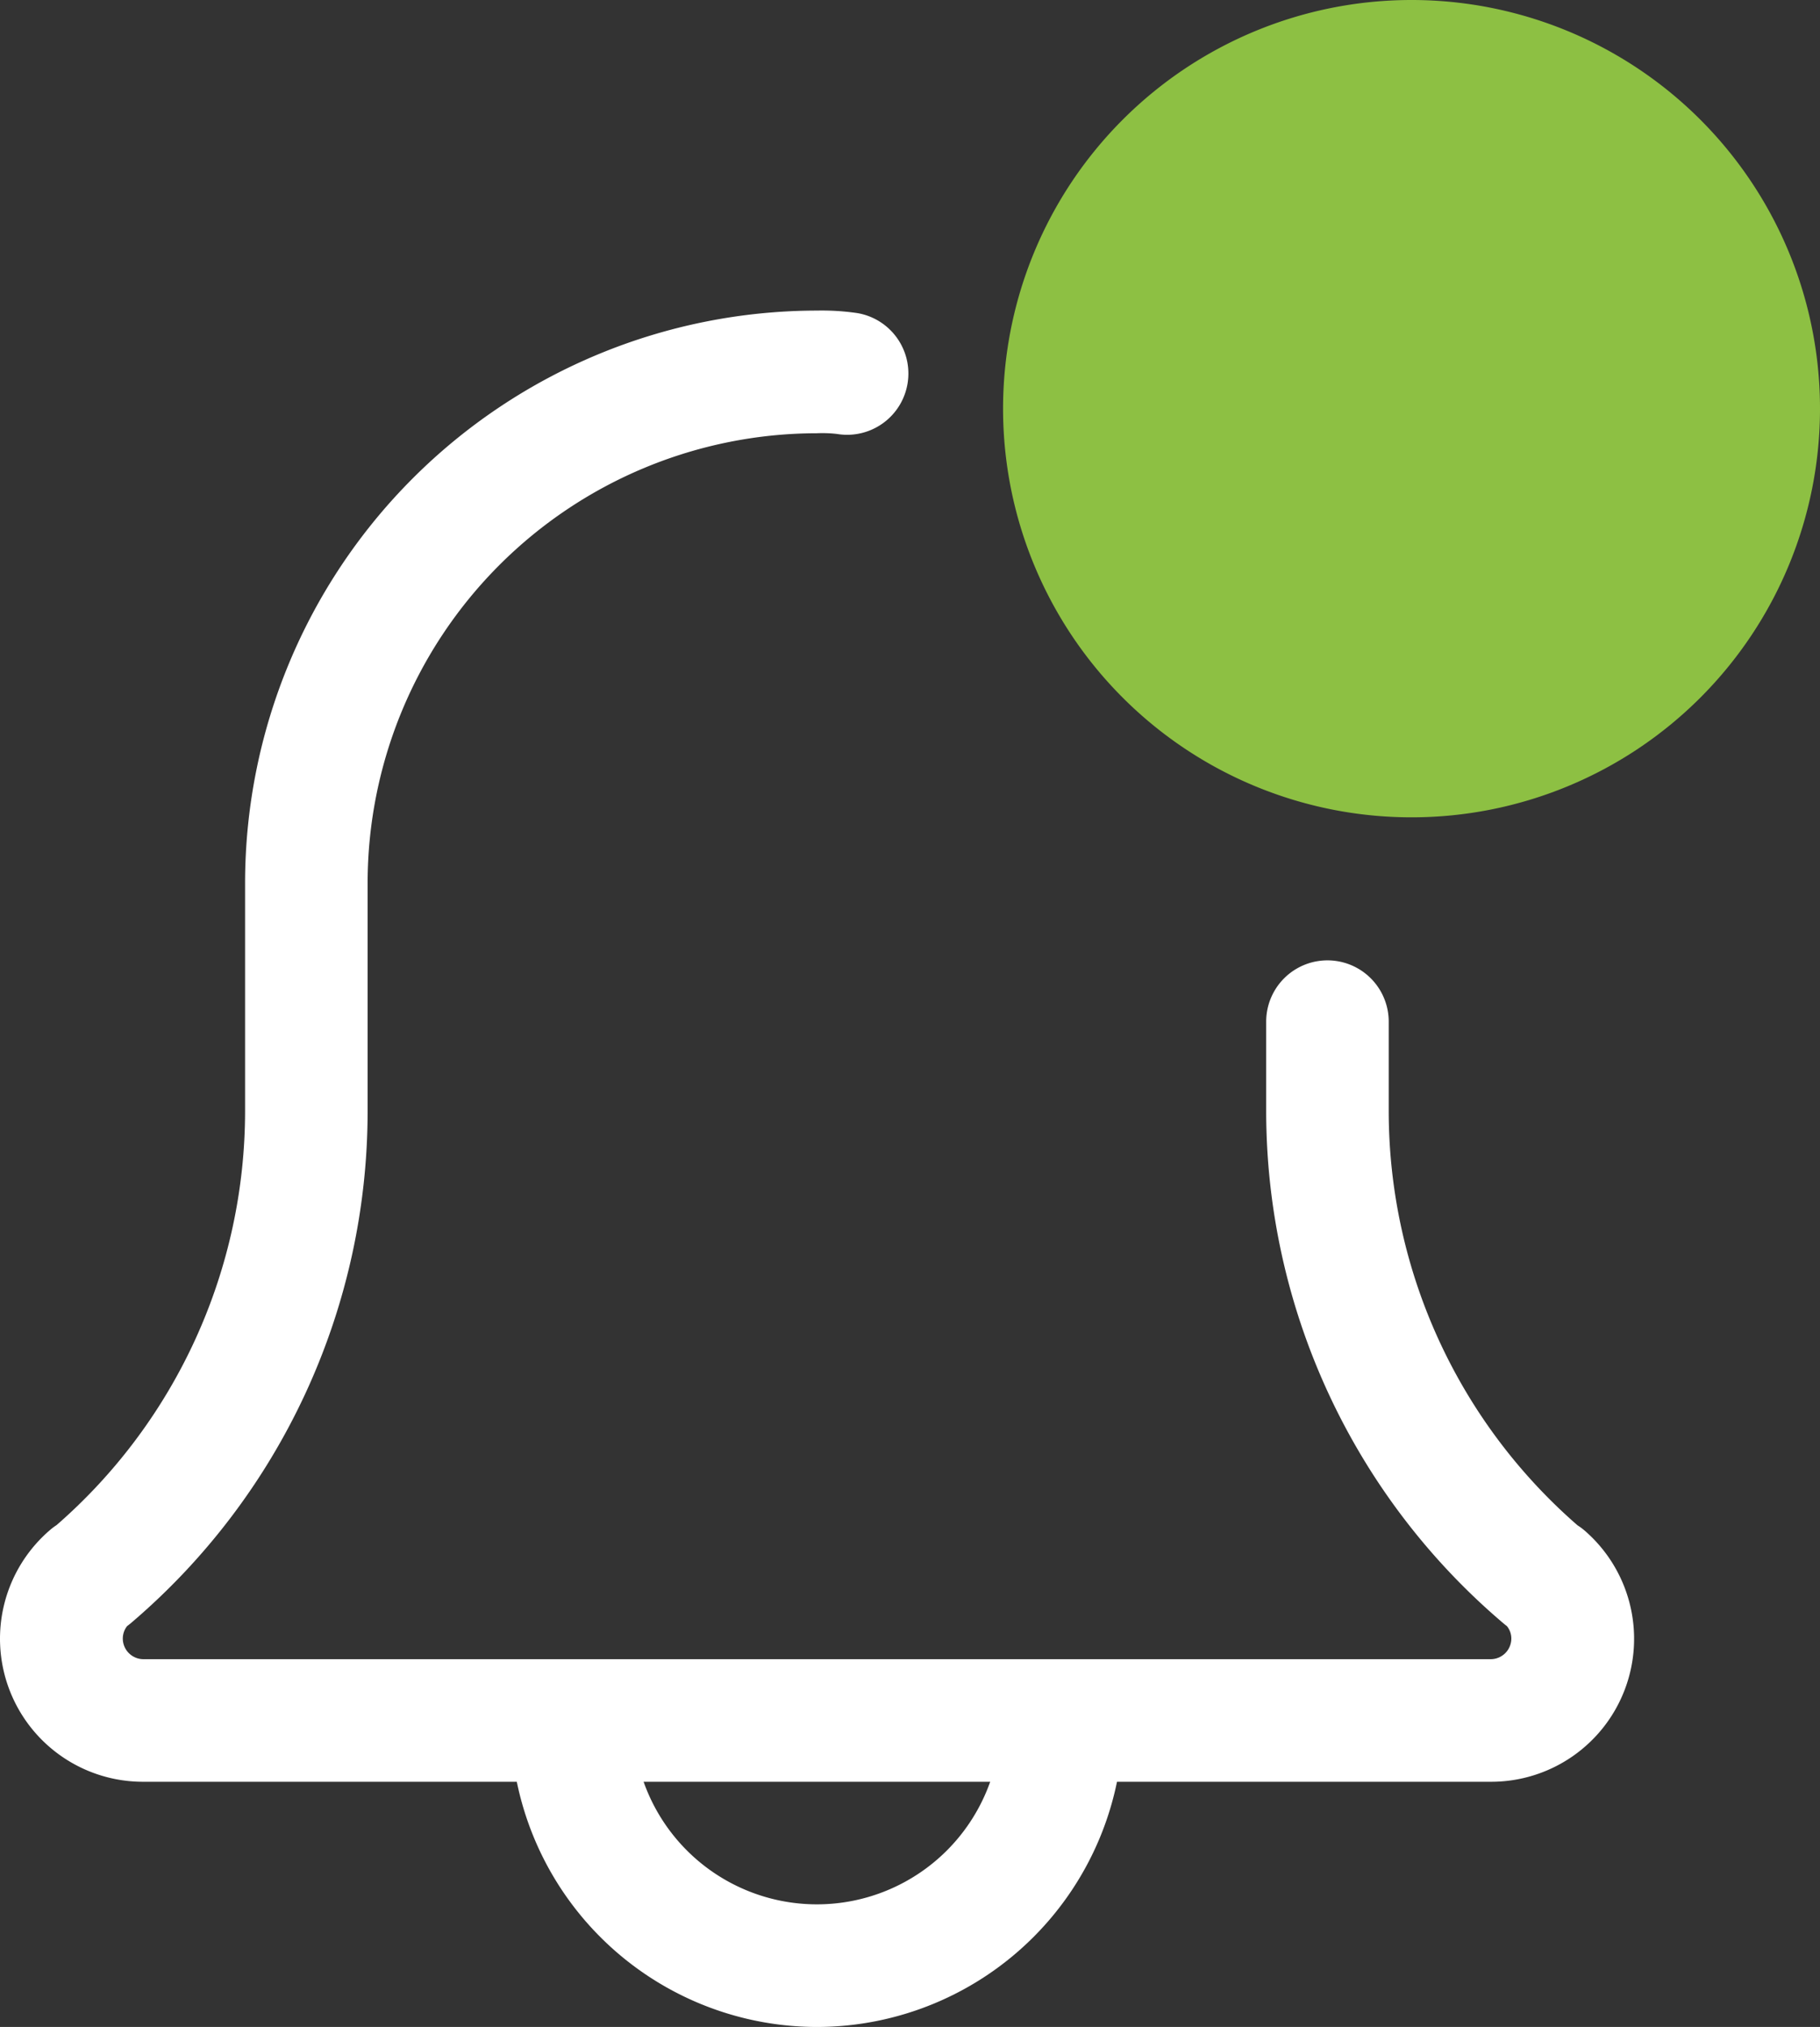 <svg id="notification_1_" data-name="notification (1)" xmlns="http://www.w3.org/2000/svg" width="27.848" height="31" viewBox="0 0 27.848 31">
  <rect x="0" y="0" width="27.848" height="31" fill="#333333" stroke="none"/>
  <path id="Path_51492" data-name="Path 51492" d="M138.02,421.625a4.693,4.693,0,0,1-4.688-4.688.938.938,0,0,1,1.875,0,2.812,2.812,0,0,0,5.625,0,.938.938,0,0,1,1.875,0A4.693,4.693,0,0,1,138.02,421.625Zm0,0" transform="translate(-125.52 -390.625)" fill="#fff"/>
  <path id="Path_51493" data-name="Path 51493" d="M22.812,86.5H2.187A2.188,2.188,0,0,1,.765,82.65a.864.864,0,0,1,.1-.075A8.4,8.4,0,0,0,3.75,76.238V72.75A8.76,8.76,0,0,1,12.5,64a3.765,3.765,0,0,1,.616.038.937.937,0,1,1-.308,1.849,1.966,1.966,0,0,0-.309-.011A6.883,6.883,0,0,0,5.625,72.75v3.487A10.281,10.281,0,0,1,2,84.076c-.019.015-.035.029-.055.043a.309.309,0,0,0-.066.194.316.316,0,0,0,.312.312H22.812a.316.316,0,0,0,.313-.312.3.3,0,0,0-.068-.194c-.019-.014-.035-.027-.054-.043a10.278,10.278,0,0,1-3.629-7.839V74.875a.937.937,0,1,1,1.875,0v1.362a8.4,8.4,0,0,0,2.889,6.341.911.911,0,0,1,.1.073A2.187,2.187,0,0,1,22.812,86.5Zm0,0" transform="translate(0 -59.25)" fill="#fff"/>
  <path id="Path_51494" data-name="Path 51494" d="M268.512,6.25A6.25,6.25,0,1,1,262.262,0,6.25,6.25,0,0,1,268.512,6.25Zm0,0" transform="translate(-240.664)" fill="#8dc043"/>
</svg>
